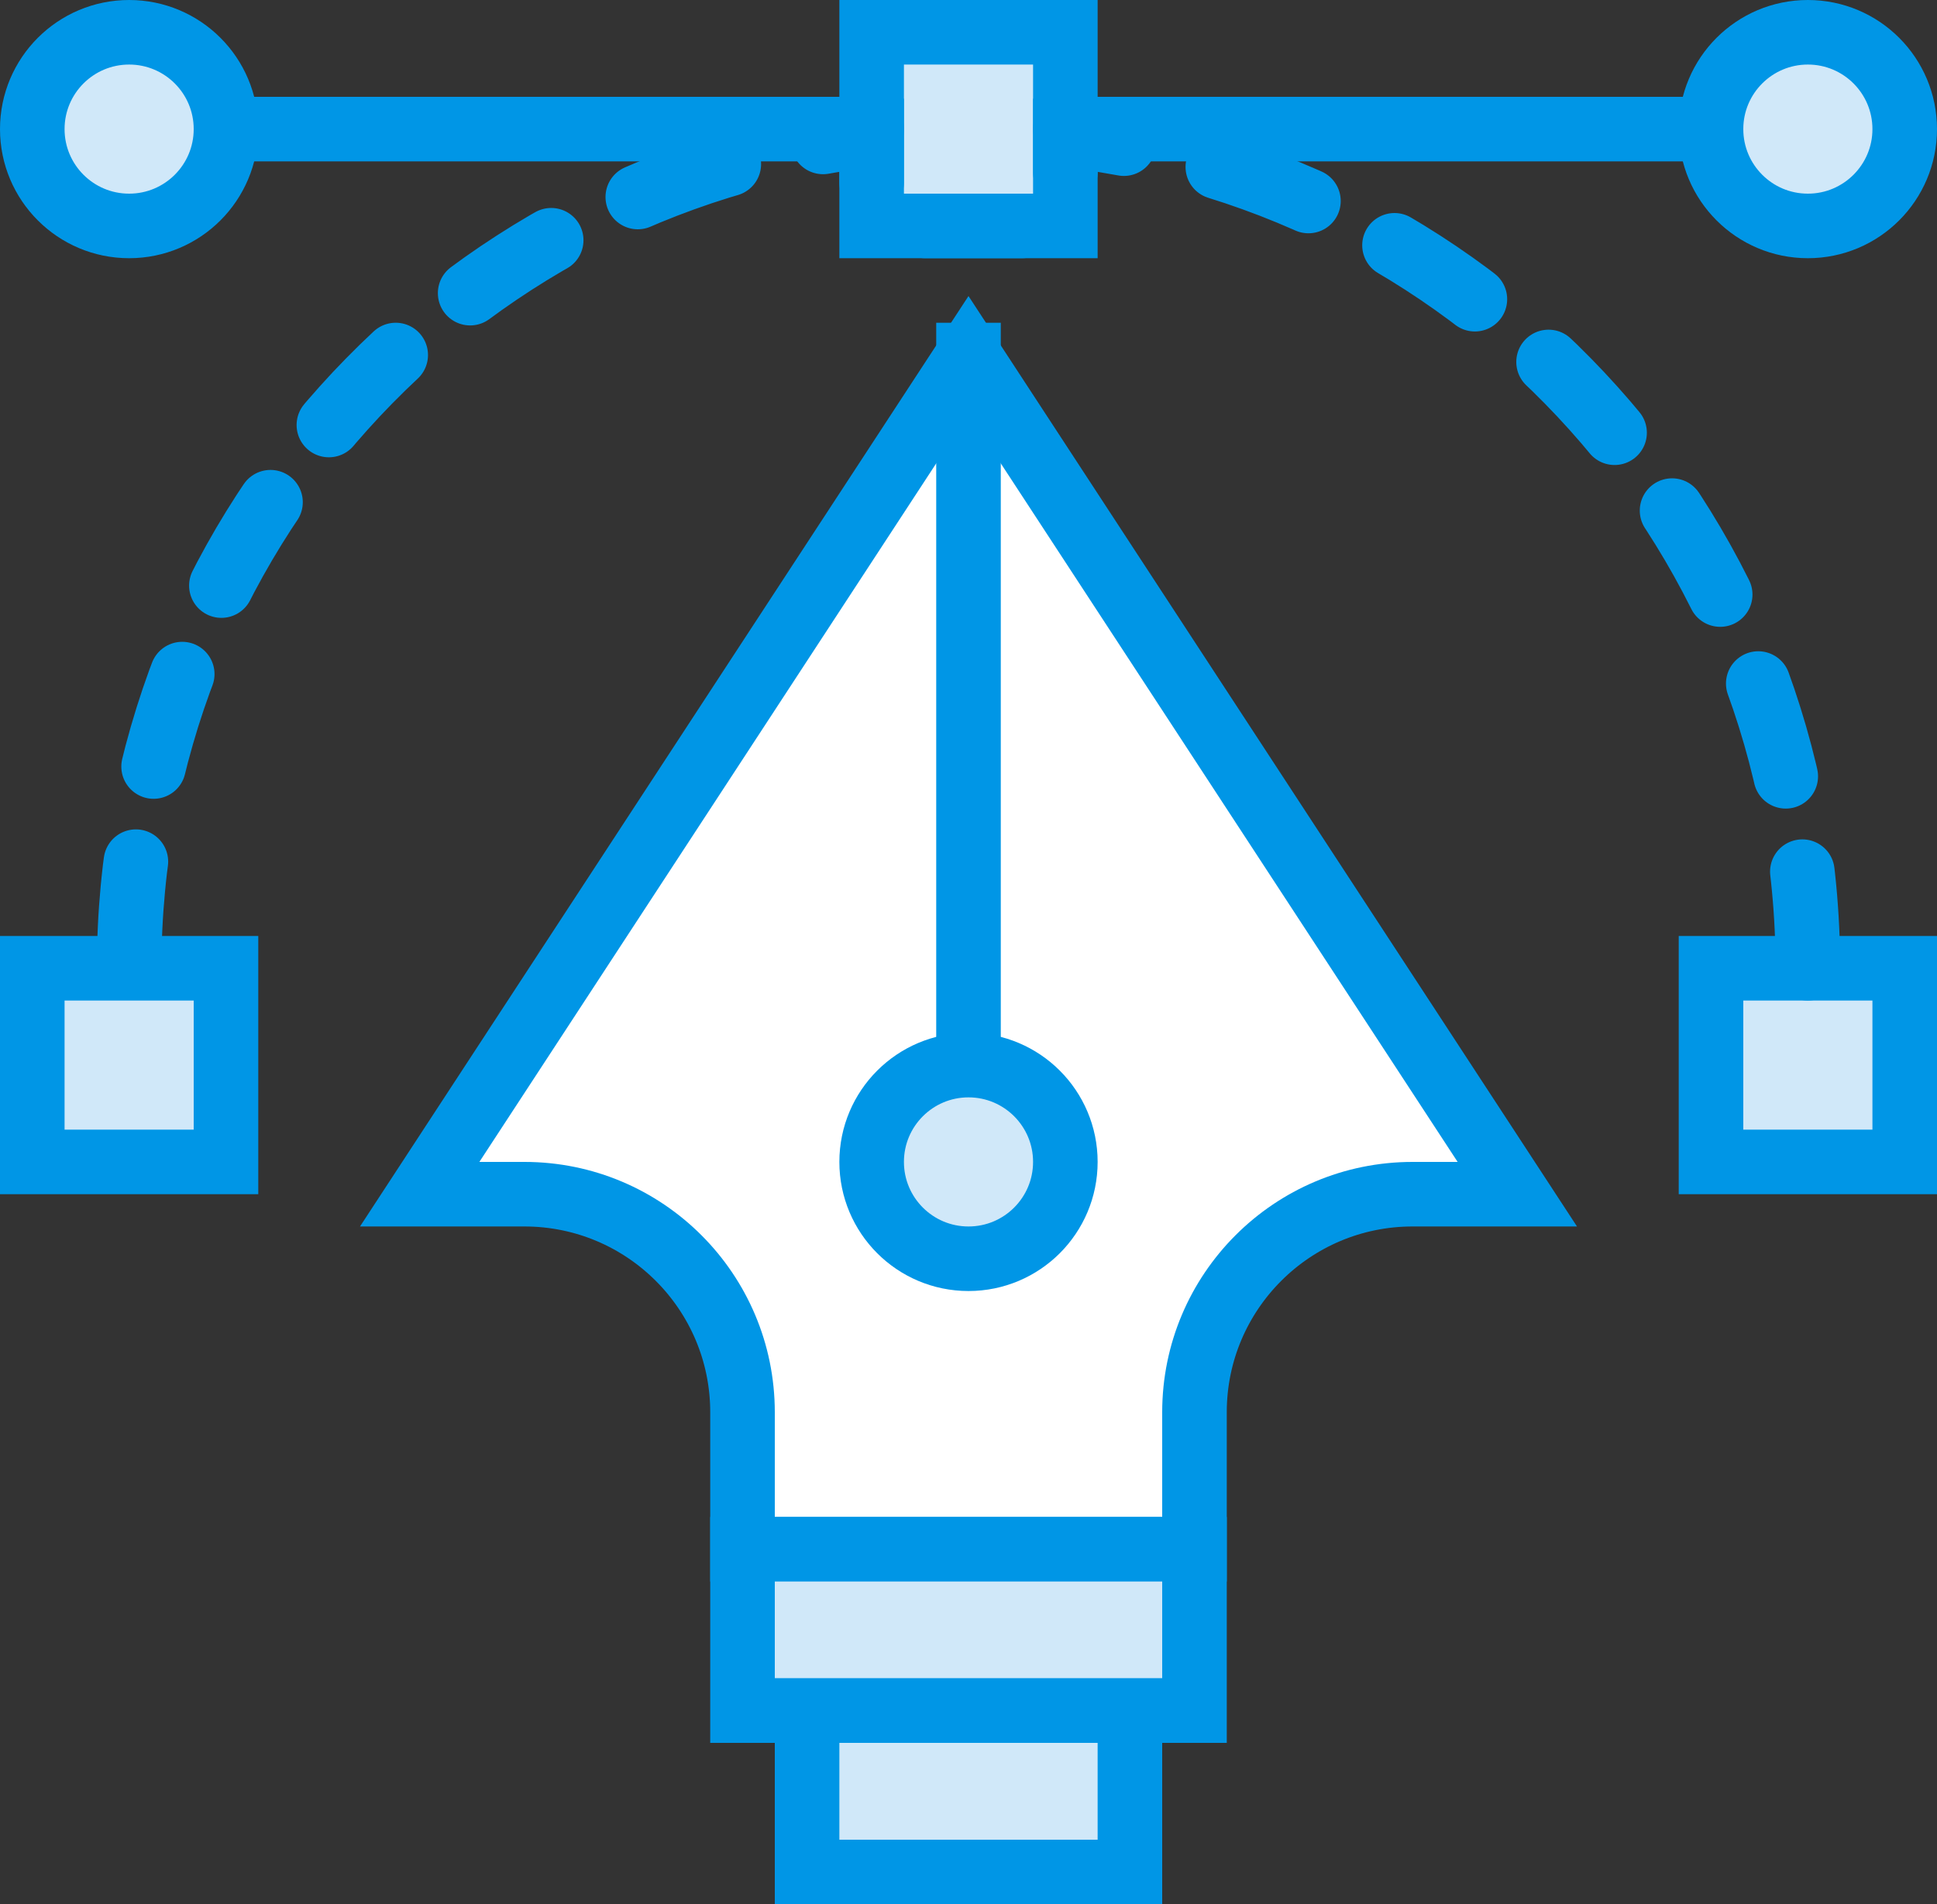 <?xml version="1.0" encoding="UTF-8" standalone="no"?>
<svg width="60px" height="59px" viewBox="0 0 60 59" version="1.1" xmlns="http://www.w3.org/2000/svg" xmlns:xlink="http://www.w3.org/1999/xlink" xmlns:sketch="http://www.bohemiancoding.com/sketch/ns">
    <rect x="0" y="0" width="60" height="59" fill="#333333" stroke="none"/>
    <!-- Generator: Sketch 3.2.2 (9983) - http://www.bohemiancoding.com/sketch -->
    <title>88 - Vector (Webby)</title>
    <desc>Created with Sketch.</desc>
    <defs></defs>
    <g id="Page-1" stroke="none" stroke-width="1" fill="none" fill-rule="evenodd" sketch:type="MSPage">
        <g id="Icons" sketch:type="MSArtboardGroup" transform="translate(-360, -478)">
            <g id="88---Vector-(Webby)" sketch:type="MSLayerGroup" transform="translate(361, 479)">
                <path d="M0,29 L6,29 L6,35 L0,35 L0,29 Z" id="Fill-181" fill="#D0E8F9" sketch:type="MSShapeGroup"></path>
                <path d="M0,29 L6,29 L6,35 L0,35 L0,29 Z" id="Stroke-182" stroke="#0096E6" stroke-width="2" sketch:type="MSShapeGroup"></path>
                <path d="M52,29 L58,29 L58,35 L52,35 L52,29 Z" id="Fill-183" fill="#D0E8F9" sketch:type="MSShapeGroup"></path>
                <path d="M52,29 L58,29 L58,35 L52,35 L52,29 Z" id="Stroke-184" stroke="#0096E6" stroke-width="2" sketch:type="MSShapeGroup"></path>
                <path d="M26,0 L32,0 L32,6 L26,6 L26,0 Z" id="Fill-185" fill="#D0E8F9" sketch:type="MSShapeGroup"></path>
                <path d="M26,0 L32,0 L32,6 L26,6 L26,0 Z" id="Stroke-186" stroke="#0096E6" stroke-width="2" sketch:type="MSShapeGroup"></path>
                <path d="M55,29 C55,15.656 44.945,4.666 32,3.178 L32,6 L26,6 L26,3.178 C13.055,4.666 3,15.656 3,29" id="Stroke-187" stroke="#0096E6" stroke-width="2" stroke-linecap="round" stroke-dasharray="3" sketch:type="MSShapeGroup"></path>
                <path d="M6,3 C6,4.657 4.657,6 3,6 C1.343,6 0,4.657 0,3 C0,1.343 1.343,0 3,0 C4.657,0 6,1.343 6,3 L6,3 Z" id="Fill-188" fill="#D0E8F9" sketch:type="MSShapeGroup"></path>
                <path d="M6,3 C6,4.657 4.657,6 3,6 C1.343,6 0,4.657 0,3 C0,1.343 1.343,0 3,0 C4.657,0 6,1.343 6,3 L6,3 Z" id="Stroke-189" stroke="#0096E6" stroke-width="2" stroke-linecap="round" sketch:type="MSShapeGroup"></path>
                <path d="M58,3 C58,4.657 56.657,6 55,6 C53.343,6 52,4.657 52,3 C52,1.343 53.343,0 55,0 C56.657,0 58,1.343 58,3 L58,3 Z" id="Fill-190" fill="#D0E8F9" sketch:type="MSShapeGroup"></path>
                <path d="M58,3 C58,4.657 56.657,6 55,6 C53.343,6 52,4.657 52,3 C52,1.343 53.343,0 55,0 C56.657,0 58,1.343 58,3 L58,3 Z" id="Stroke-191" stroke="#0096E6" stroke-width="2" stroke-linecap="round" sketch:type="MSShapeGroup"></path>
                <path d="M6,3 L26,3 M32,3 L52,3" id="Stroke-192" stroke="#0096E6" stroke-width="2" stroke-linecap="round" sketch:type="MSShapeGroup"></path>
                <path d="M36,47 L22,47 L22,42.756 C22,39.025 18.975,36 15.244,36 L12,36 L29,10 L46,36 L42.756,36 C39.025,36 36,39.025 36,42.756 L36,47 L36,47 Z" id="Fill-193" fill="#FFFFFF" sketch:type="MSShapeGroup"></path>
                <path d="M36,47 L22,47 L22,42.756 C22,39.025 18.975,36 15.244,36 L12,36 L29,10 L46,36 L42.756,36 C39.025,36 36,39.025 36,42.756 L36,47 L36,47 Z" id="Stroke-194" stroke="#0096E6" stroke-width="2" stroke-linecap="round" sketch:type="MSShapeGroup"></path>
                <path d="M29,10 L29,32" id="Stroke-195" stroke="#0096E6" stroke-width="2" stroke-linecap="round" sketch:type="MSShapeGroup"></path>
                <path d="M22,47 L36,47 L36,52 L22,52 L22,47 Z" id="Fill-196" fill="#D0E8F9" sketch:type="MSShapeGroup"></path>
                <path d="M22,47 L36,47 L36,52 L22,52 L22,47 Z" id="Stroke-197" stroke="#0096E6" stroke-width="2" stroke-linecap="round" sketch:type="MSShapeGroup"></path>
                <path d="M24,52 L34,52 L34,57 L24,57 L24,52 Z" id="Fill-198" fill="#D0E8F9" sketch:type="MSShapeGroup"></path>
                <path d="M24,52 L34,52 L34,57 L24,57 L24,52 Z" id="Stroke-199" stroke="#0096E6" stroke-width="2" stroke-linecap="round" sketch:type="MSShapeGroup"></path>
                <path d="M32,35 C32,36.657 30.657,38 29,38 C27.343,38 26,36.657 26,35 C26,33.343 27.343,32 29,32 C30.657,32 32,33.343 32,35 L32,35 Z" id="Fill-200" fill="#D0E8F9" sketch:type="MSShapeGroup"></path>
                <path d="M32,35 C32,36.657 30.657,38 29,38 C27.343,38 26,36.657 26,35 C26,33.343 27.343,32 29,32 C30.657,32 32,33.343 32,35 L32,35 Z" id="Stroke-201" stroke="#0096E6" stroke-width="2" stroke-linecap="round" sketch:type="MSShapeGroup"></path>
                <path d="M29,11 L29,9 L29,11 Z" id="Path" stroke="#0096E6" stroke-width="2" stroke-linecap="round" sketch:type="MSShapeGroup"></path>
            </g>
        </g>
    </g>
</svg>